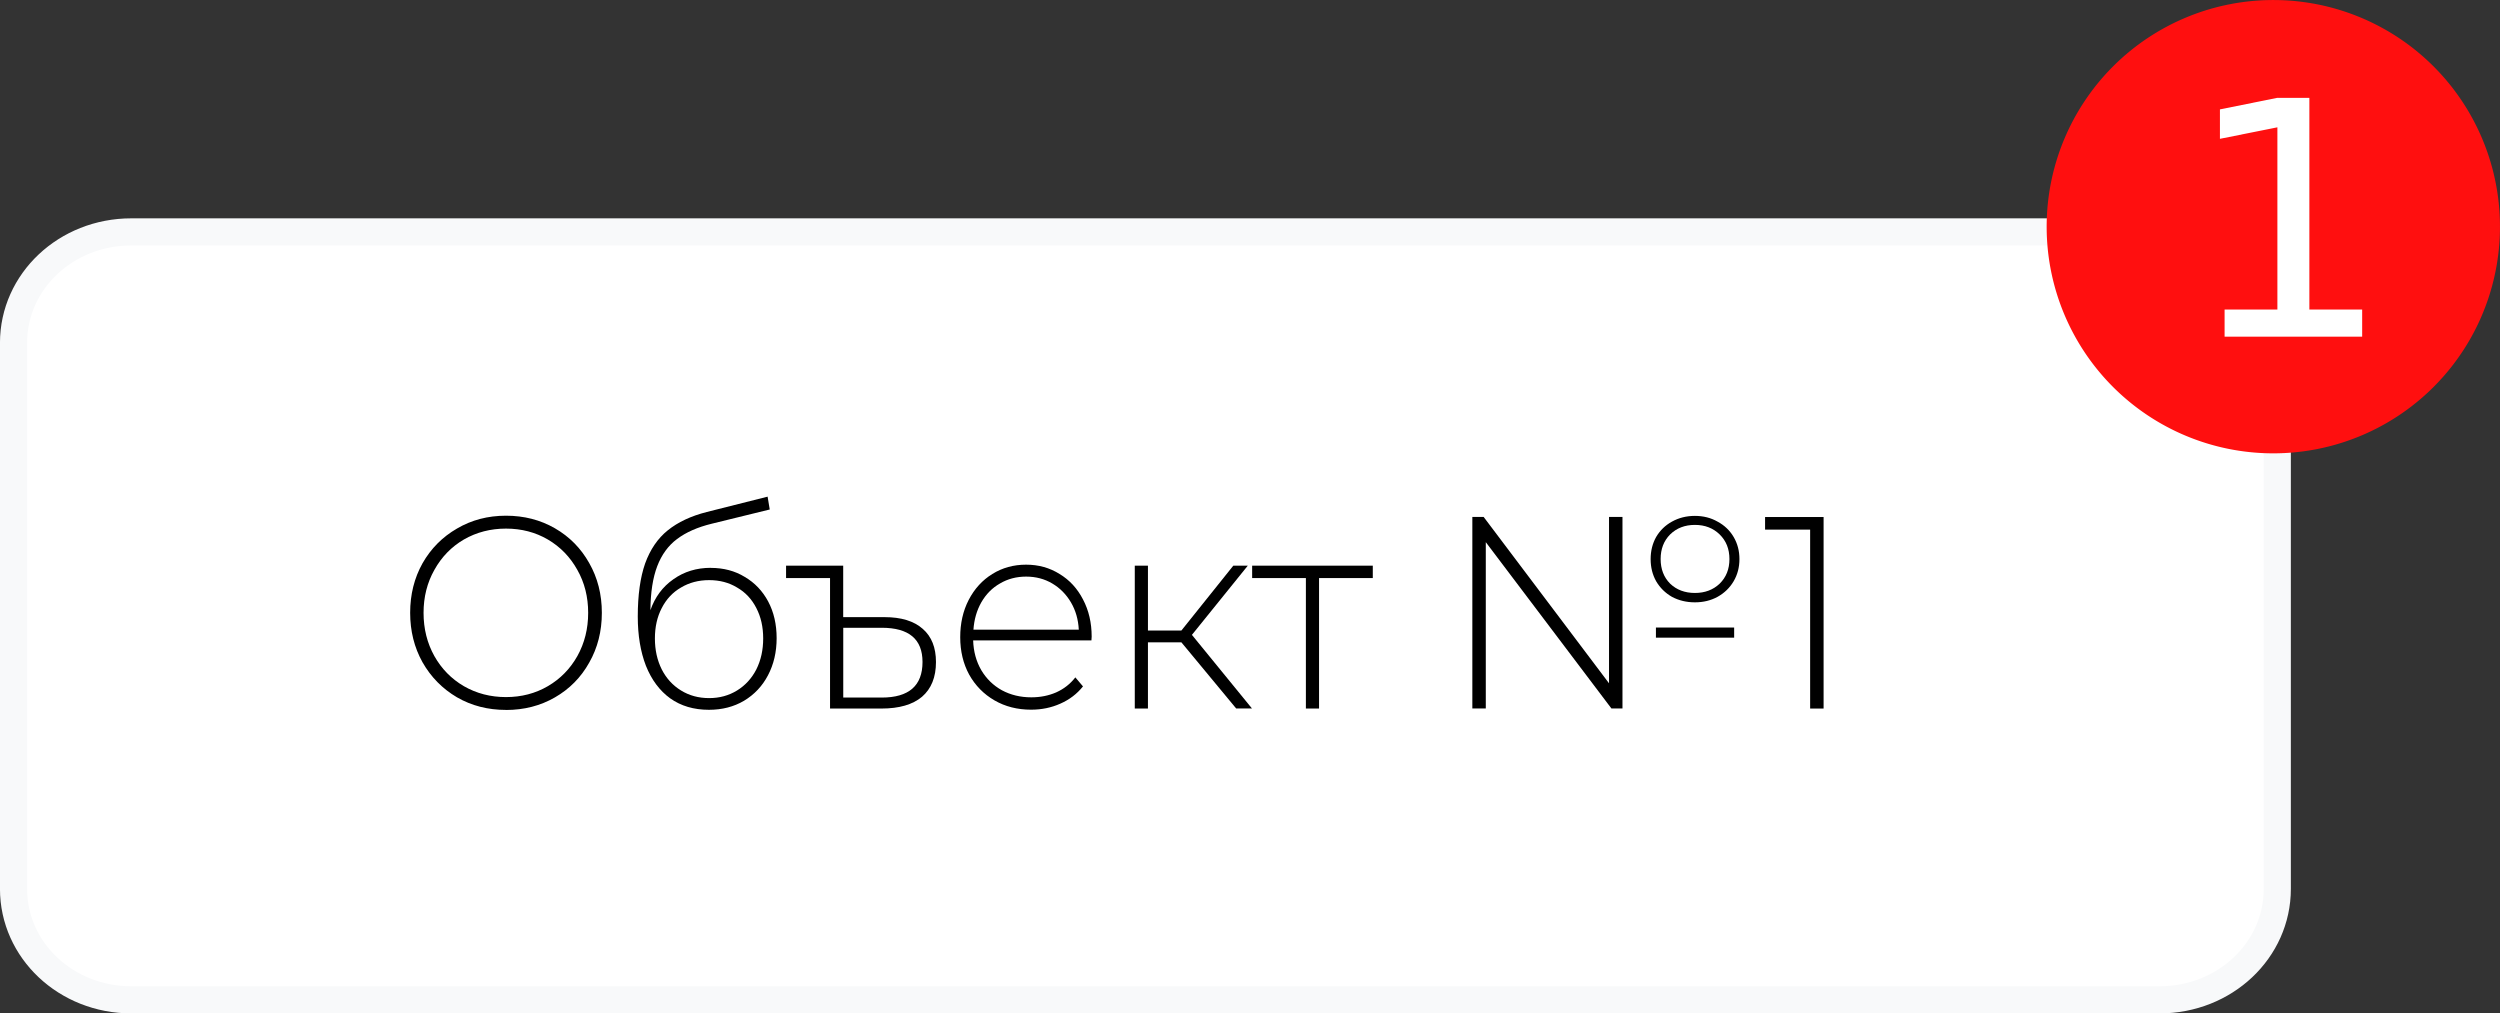<?xml version="1.0" encoding="UTF-8" standalone="no"?>
<svg
   xmlns:dc="http://purl.org/dc/elements/1.1/"
   xmlns:cc="http://creativecommons.org/ns#"
   xmlns:rdf="http://www.w3.org/1999/02/22-rdf-syntax-ns#"
   xmlns:svg="http://www.w3.org/2000/svg"
   xmlns="http://www.w3.org/2000/svg"
   xmlns:sodipodi="http://sodipodi.sourceforge.net/DTD/sodipodi-0.dtd"
   xmlns:inkscape="http://www.inkscape.org/namespaces/inkscape"
   width="42.669mm"
   height="17.297mm"
   viewBox="0 0 42.669 17.297"
   version="1.1"
   id="svg2375"
   sodipodi:docname="button.svg"
   inkscape:version="1.0 (4035a4fb49, 2020-05-01)">
  <rect x="0" y="0" width="42.669" height="17.297" fill="#333333" stroke="none"/>
  <defs
     id="defs2369" />
  <sodipodi:namedview
     id="base"
     pagecolor="#ffffff"
     bordercolor="#666666"
     borderopacity="1.0"
     inkscape:pageopacity="0.0"
     inkscape:pageshadow="2"
     inkscape:zoom="3.959798"
     inkscape:cx="190.46648"
     inkscape:cy="82.057296"
     inkscape:document-units="mm"
     inkscape:current-layer="layer1"
     inkscape:document-rotation="0"
     showgrid="false"
     inkscape:window-width="1898"
     inkscape:window-height="1024"
     inkscape:window-x="0"
     inkscape:window-y="0"
     inkscape:window-maximized="0"
     fit-margin-top="0"
     fit-margin-left="0"
     fit-margin-right="0"
     fit-margin-bottom="0" />
  <g
     inkscape:label="Слой 1"
     inkscape:groupmode="layer"
     id="layer1"
     transform="translate(-242.252,-87.296)">
    <path
       id="rect2377-2"
       style="fill:#ffffff;fill-opacity:1;stroke:#f8f9fa;stroke-width:0.463;stroke-linecap:round;stroke-linejoin:round;stroke-miterlimit:6;stroke-dasharray:none;stroke-opacity:1"
       d="m 244.493,91.254 h 34.617 c 1.113,0 2.01,0.845 2.01,1.895 v 9.317 c 0,1.05 -0.896,1.895 -2.01,1.895 h -34.617 c -1.113,0 -2.01,-0.845 -2.01,-1.895 v -9.317 c 0,-1.05 0.896,-1.895 2.01,-1.895 z" />
    <path
       d="m 284.432,91.165 a 3.38,3.38 0 0 1 -3.38,3.38 3.38,3.38 0 0 1 -3.38,-3.38 3.38,3.38 0 0 1 3.38,-3.38 3.38,3.38 0 0 1 3.38,3.38"
       style="fill:#ff0f0f;fill-opacity:1;stroke:#ff0f0f;stroke-width:0.977;stroke-linecap:round;stroke-linejoin:round;stroke-miterlimit:6;stroke-opacity:1"
       id="path2940-5" />
    <g
       transform="matrix(1.243,0,0,1.243,-121.409,-40.176)"
       style="font-style:normal;font-variant:normal;font-weight:normal;font-stretch:normal;font-size:4.498px;line-height:1.25;font-family:sans-serif;-inkscape-font-specification:sans-serif;fill:#ffffff;fill-opacity:1;stroke-width:0.067"
       id="text2944-9"
       aria-label="1">
      <path
         id="path3016-7"
         style="font-style:normal;font-variant:normal;font-weight:normal;font-stretch:normal;font-family:sans-serif;-inkscape-font-specification:sans-serif;fill:#ffffff;fill-opacity:1;stroke-width:0.067"
         d="m 323.113,106.802 h 0.725 v -2.502 l -0.789,0.158 v -0.404 l 0.784,-0.158 h 0.444 v 2.906 h 0.725 v 0.373 h -1.889 z" />
    </g>
    <g
       style="font-style:normal;font-variant:normal;font-weight:300;font-stretch:normal;font-size:4.583px;line-height:1.25;font-family:Montserrat;-inkscape-font-specification:'Montserrat Light';stroke-width:0.344"
       id="text3319"
       transform="scale(0.981,1.019)"
       aria-label="Объект №1">
      <path
         id="path3321"
         style="font-style:normal;font-variant:normal;font-weight:300;font-stretch:normal;font-size:4.583px;font-family:Montserrat;-inkscape-font-specification:'Montserrat Light';stroke-width:0.344"
         d="m 255.747,97.559 q -0.472,0 -0.852,-0.211 -0.38,-0.215 -0.6,-0.587 -0.215,-0.371 -0.215,-0.829 0,-0.458 0.215,-0.829 0.22,-0.371 0.6,-0.582 0.38,-0.215 0.852,-0.215 0.472,0 0.852,0.211 0.38,0.211 0.596,0.582 0.22,0.371 0.22,0.834 0,0.463 -0.22,0.834 -0.215,0.371 -0.596,0.582 -0.38,0.211 -0.852,0.211 z m 0,-0.215 q 0.403,0 0.729,-0.183 0.325,-0.183 0.513,-0.504 0.188,-0.325 0.188,-0.724 0,-0.399 -0.188,-0.719 -0.188,-0.325 -0.513,-0.509 -0.325,-0.183 -0.729,-0.183 -0.403,0 -0.733,0.183 -0.325,0.183 -0.513,0.509 -0.188,0.321 -0.188,0.719 0,0.399 0.188,0.724 0.188,0.321 0.513,0.504 0.33,0.183 0.733,0.183 z" />
      <path
         id="path3323"
         style="font-style:normal;font-variant:normal;font-weight:300;font-stretch:normal;font-size:4.583px;font-family:Montserrat;-inkscape-font-specification:'Montserrat Light';stroke-width:0.344"
         d="m 259.31,95.18 q 0.335,0 0.591,0.151 0.261,0.147 0.408,0.412 0.147,0.266 0.147,0.614 0,0.348 -0.151,0.623 -0.147,0.27 -0.417,0.426 -0.266,0.151 -0.61,0.151 -0.394,0 -0.674,-0.192 -0.275,-0.192 -0.422,-0.545 -0.142,-0.353 -0.142,-0.825 0,-0.536 0.128,-0.889 0.133,-0.353 0.394,-0.555 0.266,-0.206 0.678,-0.307 l 1.059,-0.257 0.037,0.215 -1.008,0.238 q -0.371,0.087 -0.605,0.257 -0.229,0.165 -0.344,0.454 -0.115,0.289 -0.119,0.738 0.119,-0.33 0.399,-0.518 0.28,-0.192 0.651,-0.192 z m -0.028,2.181 q 0.27,0 0.486,-0.128 0.215,-0.128 0.335,-0.353 0.119,-0.229 0.119,-0.518 0,-0.289 -0.119,-0.509 -0.119,-0.225 -0.335,-0.344 -0.211,-0.124 -0.486,-0.124 -0.275,0 -0.49,0.124 -0.215,0.119 -0.335,0.344 -0.119,0.22 -0.119,0.509 0,0.289 0.119,0.518 0.119,0.225 0.335,0.353 0.215,0.128 0.49,0.128 z" />
      <path
         id="path3325"
         style="font-style:normal;font-variant:normal;font-weight:300;font-stretch:normal;font-size:4.583px;font-family:Montserrat;-inkscape-font-specification:'Montserrat Light';stroke-width:0.344"
         d="m 262.334,96.005 q 0.435,0 0.665,0.197 0.229,0.192 0.229,0.555 0,0.38 -0.243,0.582 -0.243,0.197 -0.706,0.197 h -0.894 v -2.186 h -0.765 V 95.143 h 0.994 v 0.862 z m -0.05,1.347 q 0.71,0 0.71,-0.596 0,-0.573 -0.71,-0.573 h -0.669 v 1.169 z" />
      <path
         id="path3327"
         style="font-style:normal;font-variant:normal;font-weight:300;font-stretch:normal;font-size:4.583px;font-family:Montserrat;-inkscape-font-specification:'Montserrat Light';stroke-width:0.344"
         d="m 265.933,96.394 h -2.058 q 0.009,0.28 0.142,0.5 0.133,0.215 0.357,0.335 0.229,0.119 0.513,0.119 0.234,0 0.431,-0.082 0.202,-0.087 0.335,-0.252 l 0.133,0.151 q -0.156,0.188 -0.394,0.289 -0.234,0.101 -0.509,0.101 -0.357,0 -0.637,-0.156 -0.28,-0.156 -0.44,-0.431 -0.156,-0.275 -0.156,-0.628 0,-0.348 0.147,-0.623 0.151,-0.28 0.412,-0.435 0.261,-0.156 0.587,-0.156 0.325,0 0.582,0.156 0.261,0.151 0.408,0.426 0.151,0.275 0.151,0.623 z m -1.137,-1.068 q -0.252,0 -0.454,0.115 -0.202,0.11 -0.325,0.316 -0.119,0.202 -0.137,0.458 h 1.833 q -0.014,-0.257 -0.137,-0.458 -0.124,-0.202 -0.325,-0.316 -0.202,-0.115 -0.454,-0.115 z" />
      <path
         id="path3329"
         style="font-style:normal;font-variant:normal;font-weight:300;font-stretch:normal;font-size:4.583px;font-family:Montserrat;-inkscape-font-specification:'Montserrat Light';stroke-width:0.344"
         d="m 267.498,96.427 h -0.582 v 1.109 h -0.229 V 95.143 h 0.229 v 1.086 h 0.582 l 0.903,-1.086 h 0.252 l -0.972,1.159 1.045,1.233 h -0.275 z" />
      <path
         id="path3331"
         style="font-style:normal;font-variant:normal;font-weight:300;font-stretch:normal;font-size:4.583px;font-family:Montserrat;-inkscape-font-specification:'Montserrat Light';stroke-width:0.344"
         d="m 270.828,95.35 h -0.935 v 2.186 h -0.229 v -2.186 h -0.935 V 95.143 h 2.099 z" />
      <path
         id="path3333"
         style="font-style:normal;font-variant:normal;font-weight:300;font-stretch:normal;font-size:4.583px;font-family:Montserrat;-inkscape-font-specification:'Montserrat Light';stroke-width:0.344"
         d="m 276.432,95.757 q -0.22,0 -0.399,-0.092 -0.174,-0.096 -0.275,-0.261 -0.096,-0.165 -0.096,-0.371 0,-0.206 0.096,-0.371 0.101,-0.165 0.275,-0.257 0.179,-0.096 0.399,-0.096 0.22,0 0.394,0.096 0.179,0.092 0.28,0.257 0.101,0.165 0.101,0.371 0,0.206 -0.101,0.371 -0.101,0.165 -0.28,0.261 -0.174,0.092 -0.394,0.092 z m -1.494,-1.43 h 0.234 v 3.208 h -0.192 l -2.186,-2.786 v 2.786 h -0.234 v -3.208 h 0.197 l 2.181,2.786 z m 1.494,0.133 q -0.261,0 -0.431,0.16 -0.165,0.16 -0.165,0.412 0,0.252 0.165,0.412 0.17,0.156 0.431,0.156 0.261,0 0.431,-0.156 0.17,-0.16 0.17,-0.412 0,-0.252 -0.17,-0.412 -0.17,-0.16 -0.431,-0.16 z m -0.678,1.719 h 1.361 v 0.17 h -1.361 z" />
      <path
         id="path3335"
         style="font-style:normal;font-variant:normal;font-weight:300;font-stretch:normal;font-size:4.583px;font-family:Montserrat;-inkscape-font-specification:'Montserrat Light';stroke-width:0.344"
         d="m 278.671,94.328 v 3.208 h -0.234 v -2.997 h -0.784 v -0.211 z" />
    </g>
  </g>
</svg>
